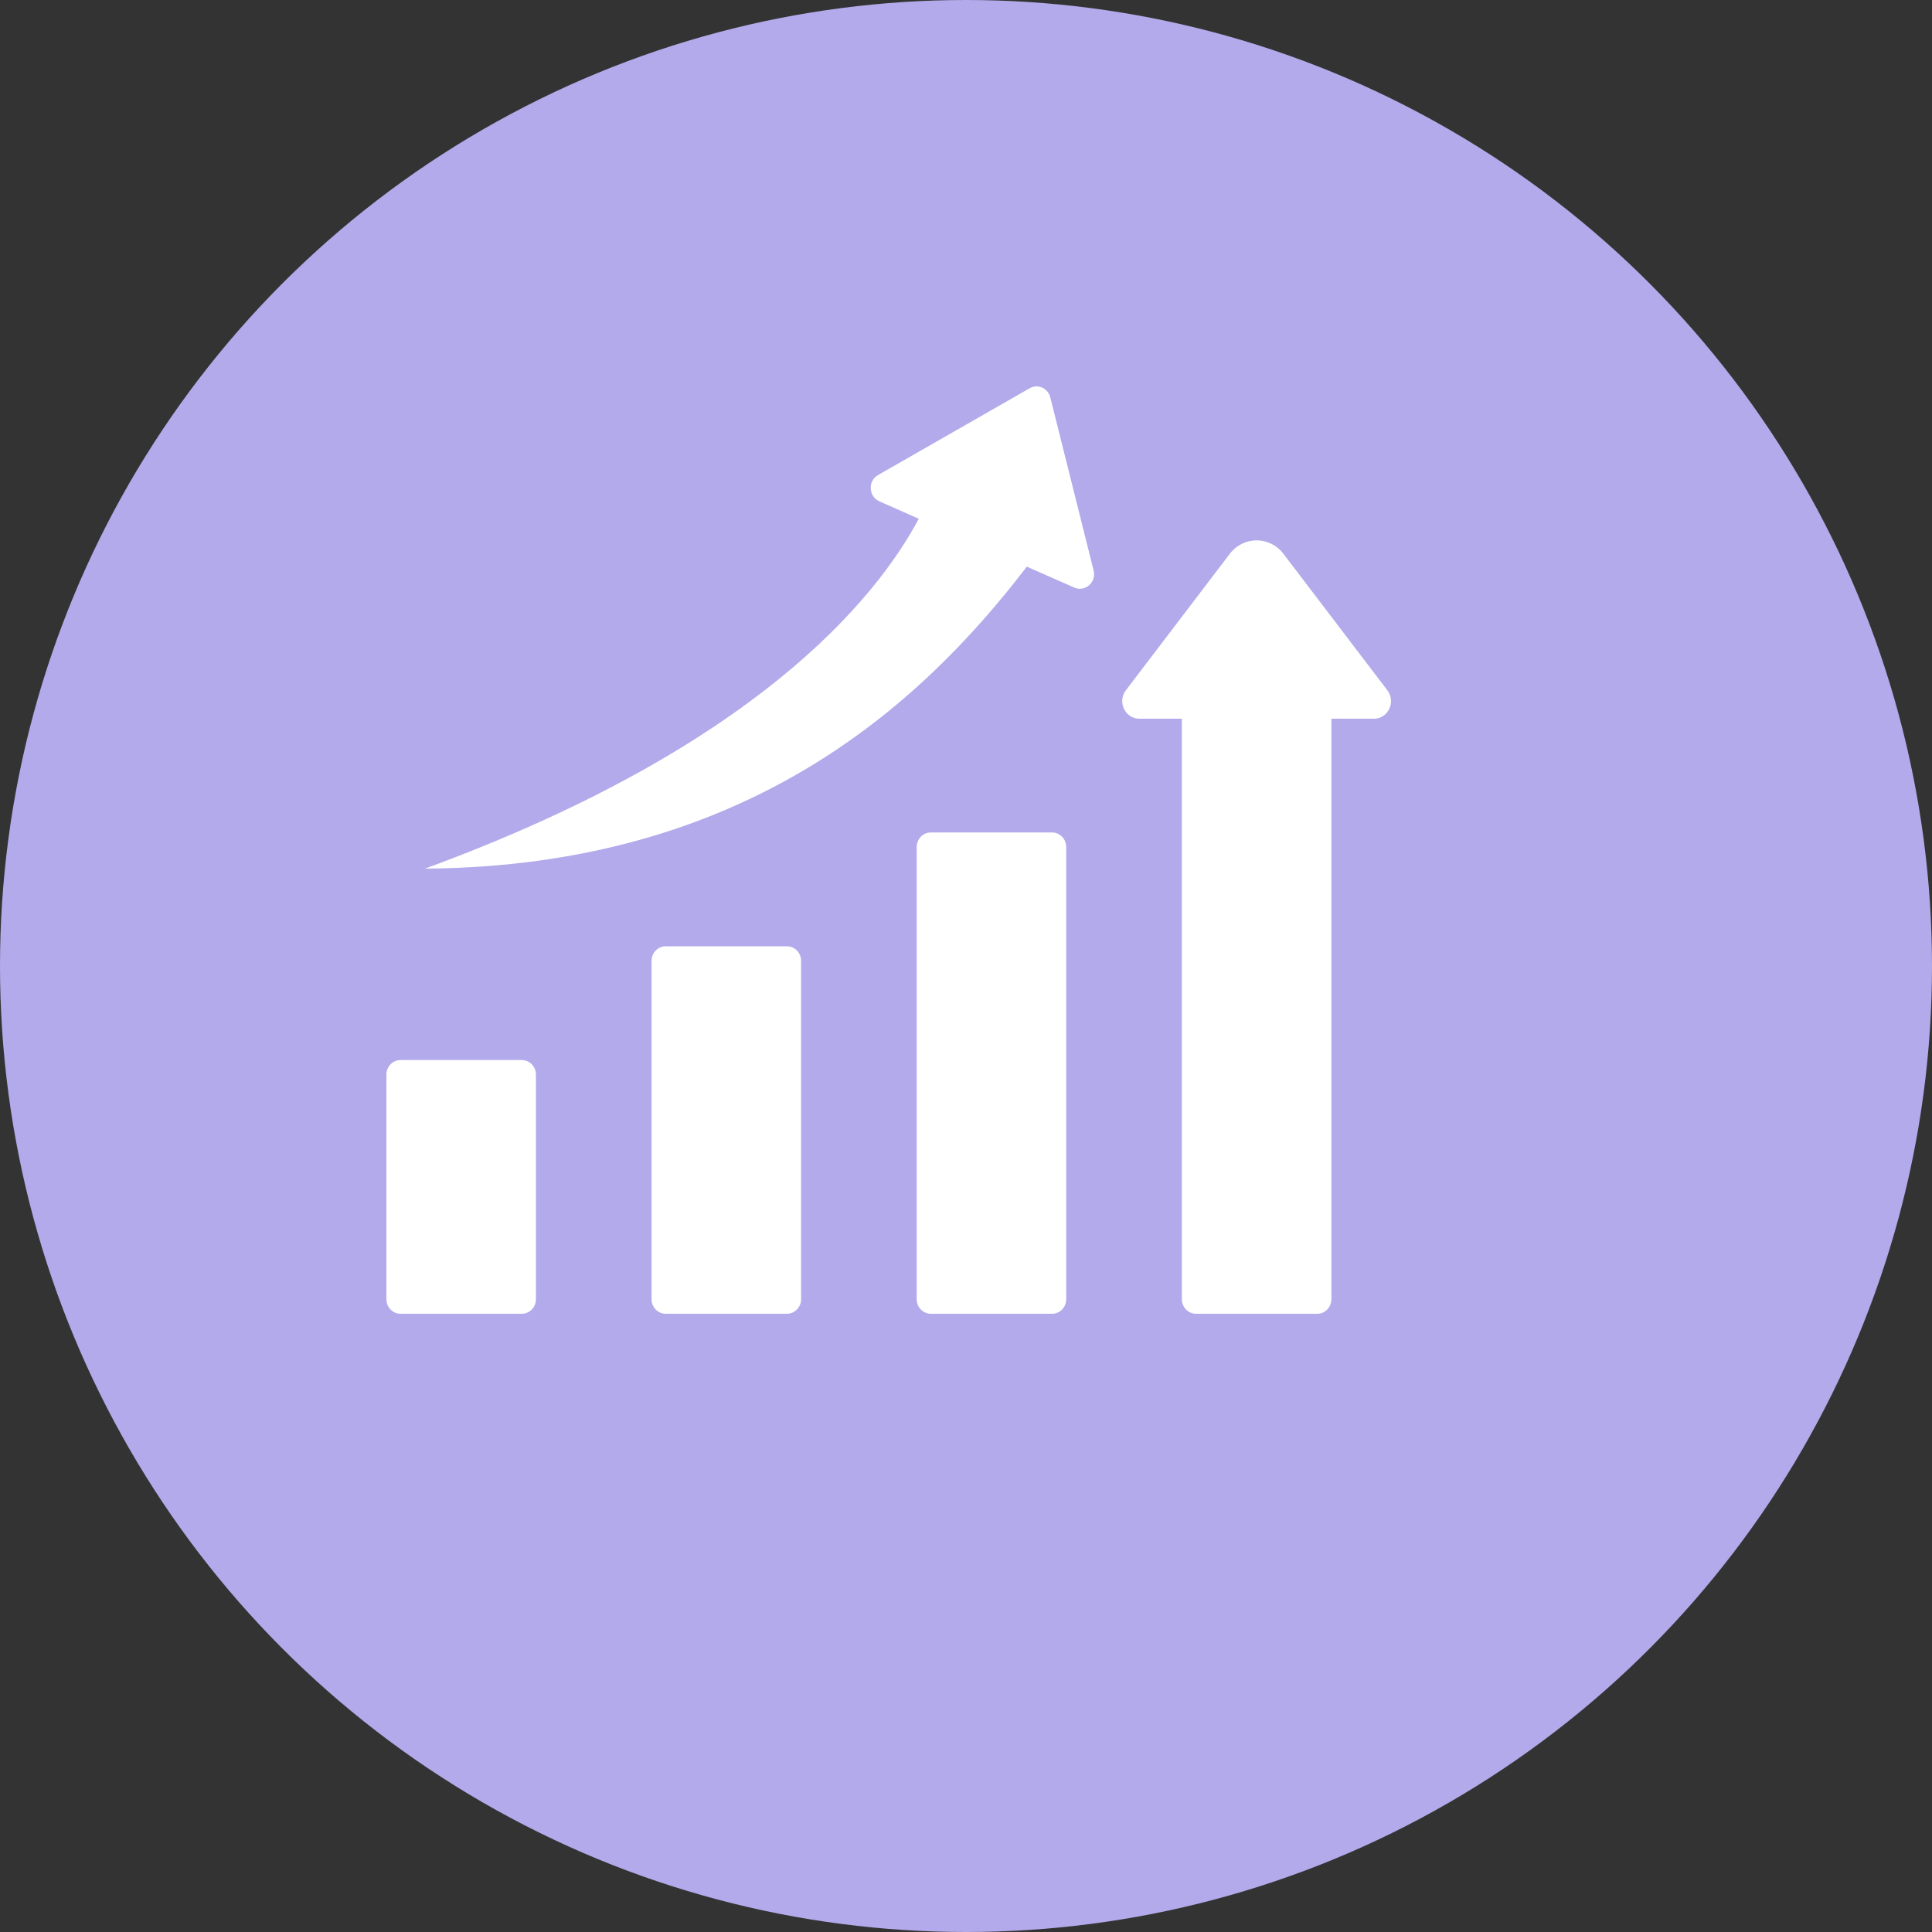 <svg width="25" height="25" viewBox="0 0 25 25" fill="none" xmlns="http://www.w3.org/2000/svg">
<rect x="0" y="0" width="25" height="25" fill="#333333" stroke="none"/>
<circle cx="12.5" cy="12.5" r="12.5" fill="#B3AAEB"/>
<path d="M5.499 11.24C9.769 9.676 11.331 7.757 11.889 6.713L11.379 6.487C11.241 6.426 11.225 6.225 11.362 6.147L13.324 5.024C13.429 4.964 13.561 5.022 13.591 5.143L14.151 7.381C14.19 7.538 14.038 7.664 13.9 7.603L13.287 7.332C11.898 9.147 9.627 11.211 5.499 11.24ZM14.743 9.3H15.293V16.812C15.293 16.915 15.376 17 15.476 17H17.045C17.146 17 17.228 16.915 17.228 16.812V9.3H17.779C17.963 9.3 18.066 9.081 17.952 8.932L16.608 7.167C16.431 6.934 16.09 6.934 15.913 7.167L14.569 8.932C14.455 9.082 14.559 9.3 14.743 9.3ZM12.045 10.772C11.944 10.772 11.862 10.857 11.862 10.961V16.812C11.862 16.915 11.944 17 12.045 17H13.614C13.715 17 13.797 16.915 13.797 16.812C13.797 14.861 13.797 12.911 13.797 10.961C13.797 10.857 13.715 10.772 13.614 10.772C13.091 10.772 12.568 10.772 12.045 10.772ZM8.614 12.245C8.513 12.245 8.431 12.329 8.431 12.433V16.812C8.431 16.915 8.513 17 8.614 17H10.183C10.284 17 10.366 16.915 10.366 16.812C10.366 15.352 10.366 13.893 10.366 12.433C10.366 12.329 10.284 12.245 10.183 12.245C9.66 12.245 9.137 12.245 8.614 12.245ZM5.183 17H6.752C6.853 17 6.935 16.915 6.935 16.812V13.905C6.935 13.802 6.853 13.717 6.752 13.717H5.183C5.082 13.717 5 13.802 5 13.905V16.812C5 16.915 5.082 17 5.183 17Z" fill="white"/>
</svg>
